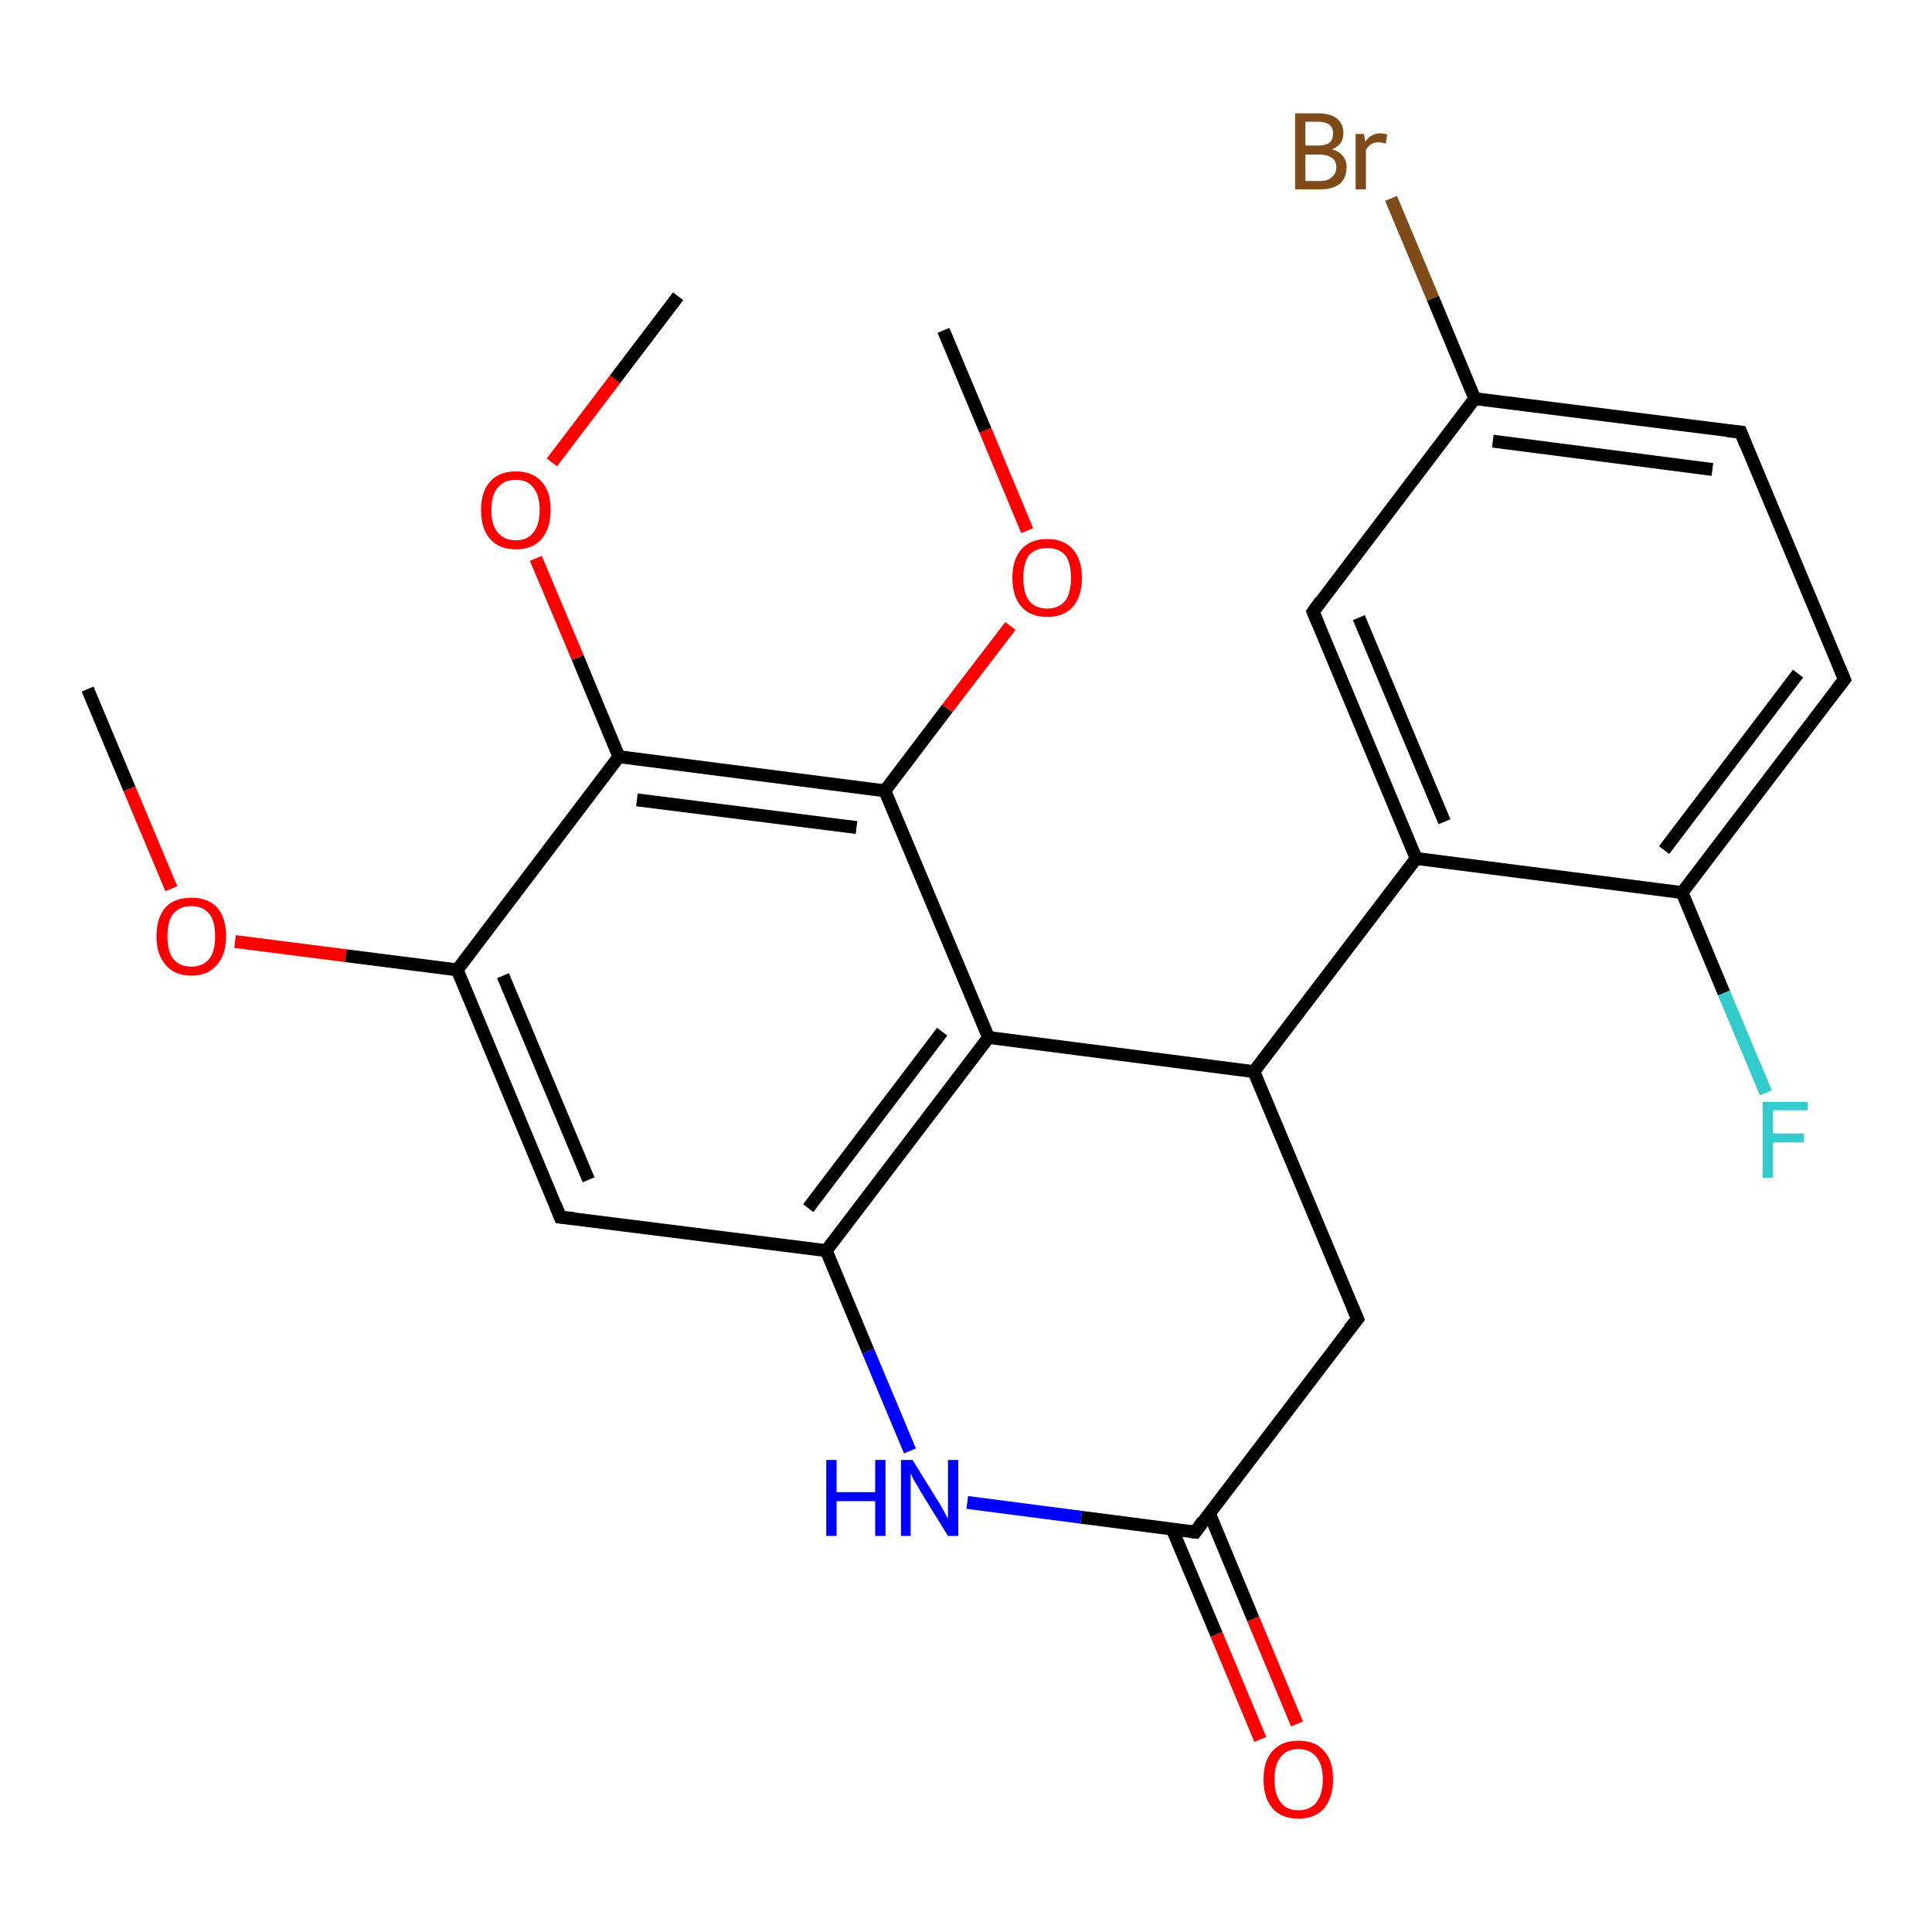 <?xml version='1.0' encoding='iso-8859-1'?>
<svg version='1.1' baseProfile='full'
              xmlns='http://www.w3.org/2000/svg'
                      xmlns:rdkit='http://www.rdkit.org/xml'
                      xmlns:xlink='http://www.w3.org/1999/xlink'
                  xml:space='preserve'
width='300px' height='300px' viewBox='0 0 300 300'>
<!-- END OF HEADER -->
<rect style='opacity:1.0;fill:#FFFFFF;stroke:none' width='300.0' height='300.0' x='0.0' y='0.0'> </rect>
<path class='bond-0 atom-0 atom-1' d='M 13.6,107.0 L 20.1,122.5' style='fill:none;fill-rule:evenodd;stroke:#000000;stroke-width:2.0px;stroke-linecap:butt;stroke-linejoin:miter;stroke-opacity:1' />
<path class='bond-0 atom-0 atom-1' d='M 20.1,122.5 L 26.6,138.0' style='fill:none;fill-rule:evenodd;stroke:#FF0000;stroke-width:2.0px;stroke-linecap:butt;stroke-linejoin:miter;stroke-opacity:1' />
<path class='bond-1 atom-1 atom-2' d='M 36.5,146.2 L 53.7,148.4' style='fill:none;fill-rule:evenodd;stroke:#FF0000;stroke-width:2.0px;stroke-linecap:butt;stroke-linejoin:miter;stroke-opacity:1' />
<path class='bond-1 atom-1 atom-2' d='M 53.7,148.4 L 71.0,150.6' style='fill:none;fill-rule:evenodd;stroke:#000000;stroke-width:2.0px;stroke-linecap:butt;stroke-linejoin:miter;stroke-opacity:1' />
<path class='bond-2 atom-2 atom-3' d='M 71.0,150.6 L 87.0,189.0' style='fill:none;fill-rule:evenodd;stroke:#000000;stroke-width:2.0px;stroke-linecap:butt;stroke-linejoin:miter;stroke-opacity:1' />
<path class='bond-2 atom-2 atom-3' d='M 78.1,151.5 L 91.4,183.2' style='fill:none;fill-rule:evenodd;stroke:#000000;stroke-width:2.0px;stroke-linecap:butt;stroke-linejoin:miter;stroke-opacity:1' />
<path class='bond-3 atom-3 atom-4' d='M 87.0,189.0 L 128.3,194.2' style='fill:none;fill-rule:evenodd;stroke:#000000;stroke-width:2.0px;stroke-linecap:butt;stroke-linejoin:miter;stroke-opacity:1' />
<path class='bond-4 atom-4 atom-5' d='M 128.3,194.2 L 134.8,209.8' style='fill:none;fill-rule:evenodd;stroke:#000000;stroke-width:2.0px;stroke-linecap:butt;stroke-linejoin:miter;stroke-opacity:1' />
<path class='bond-4 atom-4 atom-5' d='M 134.8,209.8 L 141.3,225.3' style='fill:none;fill-rule:evenodd;stroke:#0000FF;stroke-width:2.0px;stroke-linecap:butt;stroke-linejoin:miter;stroke-opacity:1' />
<path class='bond-5 atom-5 atom-6' d='M 150.2,233.3 L 167.9,235.6' style='fill:none;fill-rule:evenodd;stroke:#0000FF;stroke-width:2.0px;stroke-linecap:butt;stroke-linejoin:miter;stroke-opacity:1' />
<path class='bond-5 atom-5 atom-6' d='M 167.9,235.6 L 185.6,237.9' style='fill:none;fill-rule:evenodd;stroke:#000000;stroke-width:2.0px;stroke-linecap:butt;stroke-linejoin:miter;stroke-opacity:1' />
<path class='bond-6 atom-6 atom-7' d='M 182.0,237.4 L 188.9,253.8' style='fill:none;fill-rule:evenodd;stroke:#000000;stroke-width:2.0px;stroke-linecap:butt;stroke-linejoin:miter;stroke-opacity:1' />
<path class='bond-6 atom-6 atom-7' d='M 188.9,253.8 L 195.7,270.1' style='fill:none;fill-rule:evenodd;stroke:#FF0000;stroke-width:2.0px;stroke-linecap:butt;stroke-linejoin:miter;stroke-opacity:1' />
<path class='bond-6 atom-6 atom-7' d='M 187.8,235.0 L 194.6,251.4' style='fill:none;fill-rule:evenodd;stroke:#000000;stroke-width:2.0px;stroke-linecap:butt;stroke-linejoin:miter;stroke-opacity:1' />
<path class='bond-6 atom-6 atom-7' d='M 194.6,251.4 L 201.4,267.7' style='fill:none;fill-rule:evenodd;stroke:#FF0000;stroke-width:2.0px;stroke-linecap:butt;stroke-linejoin:miter;stroke-opacity:1' />
<path class='bond-7 atom-6 atom-8' d='M 185.6,237.9 L 210.8,204.8' style='fill:none;fill-rule:evenodd;stroke:#000000;stroke-width:2.0px;stroke-linecap:butt;stroke-linejoin:miter;stroke-opacity:1' />
<path class='bond-8 atom-8 atom-9' d='M 210.8,204.8 L 194.7,166.4' style='fill:none;fill-rule:evenodd;stroke:#000000;stroke-width:2.0px;stroke-linecap:butt;stroke-linejoin:miter;stroke-opacity:1' />
<path class='bond-9 atom-9 atom-10' d='M 194.7,166.4 L 219.9,133.3' style='fill:none;fill-rule:evenodd;stroke:#000000;stroke-width:2.0px;stroke-linecap:butt;stroke-linejoin:miter;stroke-opacity:1' />
<path class='bond-10 atom-10 atom-11' d='M 219.9,133.3 L 203.9,95.0' style='fill:none;fill-rule:evenodd;stroke:#000000;stroke-width:2.0px;stroke-linecap:butt;stroke-linejoin:miter;stroke-opacity:1' />
<path class='bond-10 atom-10 atom-11' d='M 224.3,127.6 L 211.0,95.9' style='fill:none;fill-rule:evenodd;stroke:#000000;stroke-width:2.0px;stroke-linecap:butt;stroke-linejoin:miter;stroke-opacity:1' />
<path class='bond-11 atom-11 atom-12' d='M 203.9,95.0 L 229.0,61.9' style='fill:none;fill-rule:evenodd;stroke:#000000;stroke-width:2.0px;stroke-linecap:butt;stroke-linejoin:miter;stroke-opacity:1' />
<path class='bond-12 atom-12 atom-13' d='M 229.0,61.9 L 222.5,46.3' style='fill:none;fill-rule:evenodd;stroke:#000000;stroke-width:2.0px;stroke-linecap:butt;stroke-linejoin:miter;stroke-opacity:1' />
<path class='bond-12 atom-12 atom-13' d='M 222.5,46.3 L 216.0,30.8' style='fill:none;fill-rule:evenodd;stroke:#7F4C19;stroke-width:2.0px;stroke-linecap:butt;stroke-linejoin:miter;stroke-opacity:1' />
<path class='bond-13 atom-12 atom-14' d='M 229.0,61.9 L 270.3,67.1' style='fill:none;fill-rule:evenodd;stroke:#000000;stroke-width:2.0px;stroke-linecap:butt;stroke-linejoin:miter;stroke-opacity:1' />
<path class='bond-13 atom-12 atom-14' d='M 231.8,68.5 L 265.9,72.9' style='fill:none;fill-rule:evenodd;stroke:#000000;stroke-width:2.0px;stroke-linecap:butt;stroke-linejoin:miter;stroke-opacity:1' />
<path class='bond-14 atom-14 atom-15' d='M 270.3,67.1 L 286.4,105.5' style='fill:none;fill-rule:evenodd;stroke:#000000;stroke-width:2.0px;stroke-linecap:butt;stroke-linejoin:miter;stroke-opacity:1' />
<path class='bond-15 atom-15 atom-16' d='M 286.4,105.5 L 261.2,138.6' style='fill:none;fill-rule:evenodd;stroke:#000000;stroke-width:2.0px;stroke-linecap:butt;stroke-linejoin:miter;stroke-opacity:1' />
<path class='bond-15 atom-15 atom-16' d='M 279.2,104.6 L 258.4,132.0' style='fill:none;fill-rule:evenodd;stroke:#000000;stroke-width:2.0px;stroke-linecap:butt;stroke-linejoin:miter;stroke-opacity:1' />
<path class='bond-16 atom-16 atom-17' d='M 261.2,138.6 L 267.7,154.2' style='fill:none;fill-rule:evenodd;stroke:#000000;stroke-width:2.0px;stroke-linecap:butt;stroke-linejoin:miter;stroke-opacity:1' />
<path class='bond-16 atom-16 atom-17' d='M 267.7,154.2 L 274.2,169.7' style='fill:none;fill-rule:evenodd;stroke:#33CCCC;stroke-width:2.0px;stroke-linecap:butt;stroke-linejoin:miter;stroke-opacity:1' />
<path class='bond-17 atom-9 atom-18' d='M 194.7,166.4 L 153.5,161.1' style='fill:none;fill-rule:evenodd;stroke:#000000;stroke-width:2.0px;stroke-linecap:butt;stroke-linejoin:miter;stroke-opacity:1' />
<path class='bond-18 atom-18 atom-19' d='M 153.5,161.1 L 137.4,122.8' style='fill:none;fill-rule:evenodd;stroke:#000000;stroke-width:2.0px;stroke-linecap:butt;stroke-linejoin:miter;stroke-opacity:1' />
<path class='bond-19 atom-19 atom-20' d='M 137.4,122.8 L 147.1,110.0' style='fill:none;fill-rule:evenodd;stroke:#000000;stroke-width:2.0px;stroke-linecap:butt;stroke-linejoin:miter;stroke-opacity:1' />
<path class='bond-19 atom-19 atom-20' d='M 147.1,110.0 L 156.9,97.2' style='fill:none;fill-rule:evenodd;stroke:#FF0000;stroke-width:2.0px;stroke-linecap:butt;stroke-linejoin:miter;stroke-opacity:1' />
<path class='bond-20 atom-20 atom-21' d='M 159.5,82.4 L 153.0,66.8' style='fill:none;fill-rule:evenodd;stroke:#FF0000;stroke-width:2.0px;stroke-linecap:butt;stroke-linejoin:miter;stroke-opacity:1' />
<path class='bond-20 atom-20 atom-21' d='M 153.0,66.8 L 146.5,51.3' style='fill:none;fill-rule:evenodd;stroke:#000000;stroke-width:2.0px;stroke-linecap:butt;stroke-linejoin:miter;stroke-opacity:1' />
<path class='bond-21 atom-19 atom-22' d='M 137.4,122.8 L 96.1,117.5' style='fill:none;fill-rule:evenodd;stroke:#000000;stroke-width:2.0px;stroke-linecap:butt;stroke-linejoin:miter;stroke-opacity:1' />
<path class='bond-21 atom-19 atom-22' d='M 133.0,128.5 L 98.9,124.2' style='fill:none;fill-rule:evenodd;stroke:#000000;stroke-width:2.0px;stroke-linecap:butt;stroke-linejoin:miter;stroke-opacity:1' />
<path class='bond-22 atom-22 atom-23' d='M 96.1,117.5 L 89.7,102.1' style='fill:none;fill-rule:evenodd;stroke:#000000;stroke-width:2.0px;stroke-linecap:butt;stroke-linejoin:miter;stroke-opacity:1' />
<path class='bond-22 atom-22 atom-23' d='M 89.7,102.1 L 83.2,86.7' style='fill:none;fill-rule:evenodd;stroke:#FF0000;stroke-width:2.0px;stroke-linecap:butt;stroke-linejoin:miter;stroke-opacity:1' />
<path class='bond-23 atom-23 atom-24' d='M 85.7,71.8 L 95.5,58.9' style='fill:none;fill-rule:evenodd;stroke:#FF0000;stroke-width:2.0px;stroke-linecap:butt;stroke-linejoin:miter;stroke-opacity:1' />
<path class='bond-23 atom-23 atom-24' d='M 95.5,58.9 L 105.3,46.0' style='fill:none;fill-rule:evenodd;stroke:#000000;stroke-width:2.0px;stroke-linecap:butt;stroke-linejoin:miter;stroke-opacity:1' />
<path class='bond-24 atom-22 atom-2' d='M 96.1,117.5 L 71.0,150.6' style='fill:none;fill-rule:evenodd;stroke:#000000;stroke-width:2.0px;stroke-linecap:butt;stroke-linejoin:miter;stroke-opacity:1' />
<path class='bond-25 atom-18 atom-4' d='M 153.5,161.1 L 128.3,194.2' style='fill:none;fill-rule:evenodd;stroke:#000000;stroke-width:2.0px;stroke-linecap:butt;stroke-linejoin:miter;stroke-opacity:1' />
<path class='bond-25 atom-18 atom-4' d='M 146.3,160.2 L 125.5,187.6' style='fill:none;fill-rule:evenodd;stroke:#000000;stroke-width:2.0px;stroke-linecap:butt;stroke-linejoin:miter;stroke-opacity:1' />
<path class='bond-26 atom-16 atom-10' d='M 261.2,138.6 L 219.9,133.3' style='fill:none;fill-rule:evenodd;stroke:#000000;stroke-width:2.0px;stroke-linecap:butt;stroke-linejoin:miter;stroke-opacity:1' />
<path d='M 86.2,187.0 L 87.0,189.0 L 89.1,189.2' style='fill:none;stroke:#000000;stroke-width:2.0px;stroke-linecap:butt;stroke-linejoin:miter;stroke-opacity:1;' />
<path d='M 184.7,237.8 L 185.6,237.9 L 186.8,236.2' style='fill:none;stroke:#000000;stroke-width:2.0px;stroke-linecap:butt;stroke-linejoin:miter;stroke-opacity:1;' />
<path d='M 209.5,206.4 L 210.8,204.8 L 210.0,202.9' style='fill:none;stroke:#000000;stroke-width:2.0px;stroke-linecap:butt;stroke-linejoin:miter;stroke-opacity:1;' />
<path d='M 204.7,96.9 L 203.9,95.0 L 205.1,93.3' style='fill:none;stroke:#000000;stroke-width:2.0px;stroke-linecap:butt;stroke-linejoin:miter;stroke-opacity:1;' />
<path d='M 268.2,66.9 L 270.3,67.1 L 271.1,69.1' style='fill:none;stroke:#000000;stroke-width:2.0px;stroke-linecap:butt;stroke-linejoin:miter;stroke-opacity:1;' />
<path d='M 285.6,103.6 L 286.4,105.5 L 285.1,107.2' style='fill:none;stroke:#000000;stroke-width:2.0px;stroke-linecap:butt;stroke-linejoin:miter;stroke-opacity:1;' />
<path class='atom-1' d='M 24.3 145.4
Q 24.3 142.5, 25.7 140.9
Q 27.1 139.4, 29.7 139.4
Q 32.3 139.4, 33.7 140.9
Q 35.1 142.5, 35.1 145.4
Q 35.1 148.2, 33.7 149.8
Q 32.3 151.5, 29.7 151.5
Q 27.1 151.5, 25.7 149.8
Q 24.3 148.2, 24.3 145.4
M 29.7 150.1
Q 31.5 150.1, 32.5 148.9
Q 33.4 147.7, 33.4 145.4
Q 33.4 143.0, 32.5 141.9
Q 31.5 140.7, 29.7 140.7
Q 27.9 140.7, 26.9 141.9
Q 26.0 143.0, 26.0 145.4
Q 26.0 147.7, 26.9 148.9
Q 27.9 150.1, 29.7 150.1
' fill='#FF0000'/>
<path class='atom-5' d='M 128.3 226.7
L 129.9 226.7
L 129.9 231.7
L 135.9 231.7
L 135.9 226.7
L 137.5 226.7
L 137.5 238.5
L 135.9 238.5
L 135.9 233.1
L 129.9 233.1
L 129.9 238.5
L 128.3 238.5
L 128.3 226.7
' fill='#0000FF'/>
<path class='atom-5' d='M 141.7 226.7
L 145.6 233.0
Q 146.0 233.6, 146.6 234.7
Q 147.2 235.8, 147.2 235.9
L 147.2 226.7
L 148.8 226.7
L 148.8 238.5
L 147.2 238.5
L 143.0 231.7
Q 142.6 230.9, 142.0 230.0
Q 141.5 229.0, 141.4 228.8
L 141.4 238.5
L 139.9 238.5
L 139.9 226.7
L 141.7 226.7
' fill='#0000FF'/>
<path class='atom-7' d='M 196.2 276.3
Q 196.2 273.4, 197.6 271.9
Q 199.0 270.3, 201.6 270.3
Q 204.3 270.3, 205.6 271.9
Q 207.0 273.4, 207.0 276.3
Q 207.0 279.1, 205.6 280.8
Q 204.2 282.4, 201.6 282.4
Q 199.0 282.4, 197.6 280.8
Q 196.2 279.2, 196.2 276.3
M 201.6 281.1
Q 203.4 281.1, 204.4 279.9
Q 205.4 278.6, 205.4 276.3
Q 205.4 274.0, 204.4 272.8
Q 203.4 271.6, 201.6 271.6
Q 199.8 271.6, 198.9 272.8
Q 197.9 273.9, 197.9 276.3
Q 197.9 278.7, 198.9 279.9
Q 199.8 281.1, 201.6 281.1
' fill='#FF0000'/>
<path class='atom-13' d='M 206.8 23.2
Q 208.0 23.5, 208.5 24.2
Q 209.1 24.9, 209.1 25.9
Q 209.1 27.6, 208.1 28.5
Q 207.0 29.4, 205.1 29.4
L 201.1 29.4
L 201.1 17.6
L 204.6 17.6
Q 206.6 17.6, 207.6 18.4
Q 208.6 19.2, 208.6 20.7
Q 208.6 22.5, 206.8 23.2
M 202.7 18.9
L 202.7 22.6
L 204.6 22.6
Q 205.8 22.6, 206.4 22.2
Q 207.0 21.7, 207.0 20.7
Q 207.0 18.9, 204.6 18.9
L 202.7 18.9
M 205.1 28.1
Q 206.2 28.1, 206.8 27.5
Q 207.5 27.0, 207.5 25.9
Q 207.5 25.0, 206.8 24.5
Q 206.1 24.0, 204.8 24.0
L 202.7 24.0
L 202.7 28.1
L 205.1 28.1
' fill='#7F4C19'/>
<path class='atom-13' d='M 211.8 20.8
L 212.0 22.0
Q 212.9 20.7, 214.3 20.7
Q 214.8 20.7, 215.4 20.9
L 215.2 22.3
Q 214.5 22.1, 214.1 22.1
Q 213.4 22.1, 212.9 22.4
Q 212.5 22.6, 212.1 23.3
L 212.1 29.4
L 210.5 29.4
L 210.5 20.8
L 211.8 20.8
' fill='#7F4C19'/>
<path class='atom-17' d='M 273.7 171.1
L 280.7 171.1
L 280.7 172.4
L 275.3 172.4
L 275.3 176.0
L 280.1 176.0
L 280.1 177.4
L 275.3 177.4
L 275.3 182.9
L 273.7 182.9
L 273.7 171.1
' fill='#33CCCC'/>
<path class='atom-20' d='M 157.2 89.7
Q 157.2 86.9, 158.6 85.3
Q 160.0 83.7, 162.6 83.7
Q 165.2 83.7, 166.6 85.3
Q 168.0 86.9, 168.0 89.7
Q 168.0 92.6, 166.6 94.2
Q 165.2 95.8, 162.6 95.8
Q 160.0 95.8, 158.6 94.2
Q 157.2 92.6, 157.2 89.7
M 162.6 94.5
Q 164.4 94.5, 165.4 93.3
Q 166.3 92.1, 166.3 89.7
Q 166.3 87.4, 165.4 86.2
Q 164.4 85.1, 162.6 85.1
Q 160.8 85.1, 159.8 86.2
Q 158.9 87.4, 158.9 89.7
Q 158.9 92.1, 159.8 93.3
Q 160.8 94.5, 162.6 94.5
' fill='#FF0000'/>
<path class='atom-23' d='M 74.7 79.2
Q 74.7 76.3, 76.1 74.8
Q 77.5 73.2, 80.1 73.2
Q 82.7 73.2, 84.1 74.8
Q 85.5 76.3, 85.5 79.2
Q 85.5 82.0, 84.1 83.7
Q 82.7 85.3, 80.1 85.3
Q 77.5 85.3, 76.1 83.7
Q 74.7 82.1, 74.7 79.2
M 80.1 83.9
Q 81.9 83.9, 82.8 82.7
Q 83.8 81.5, 83.8 79.2
Q 83.8 76.9, 82.8 75.7
Q 81.9 74.5, 80.1 74.5
Q 78.3 74.5, 77.3 75.7
Q 76.3 76.8, 76.3 79.2
Q 76.3 81.6, 77.3 82.7
Q 78.3 83.9, 80.1 83.9
' fill='#FF0000'/>
</svg>
